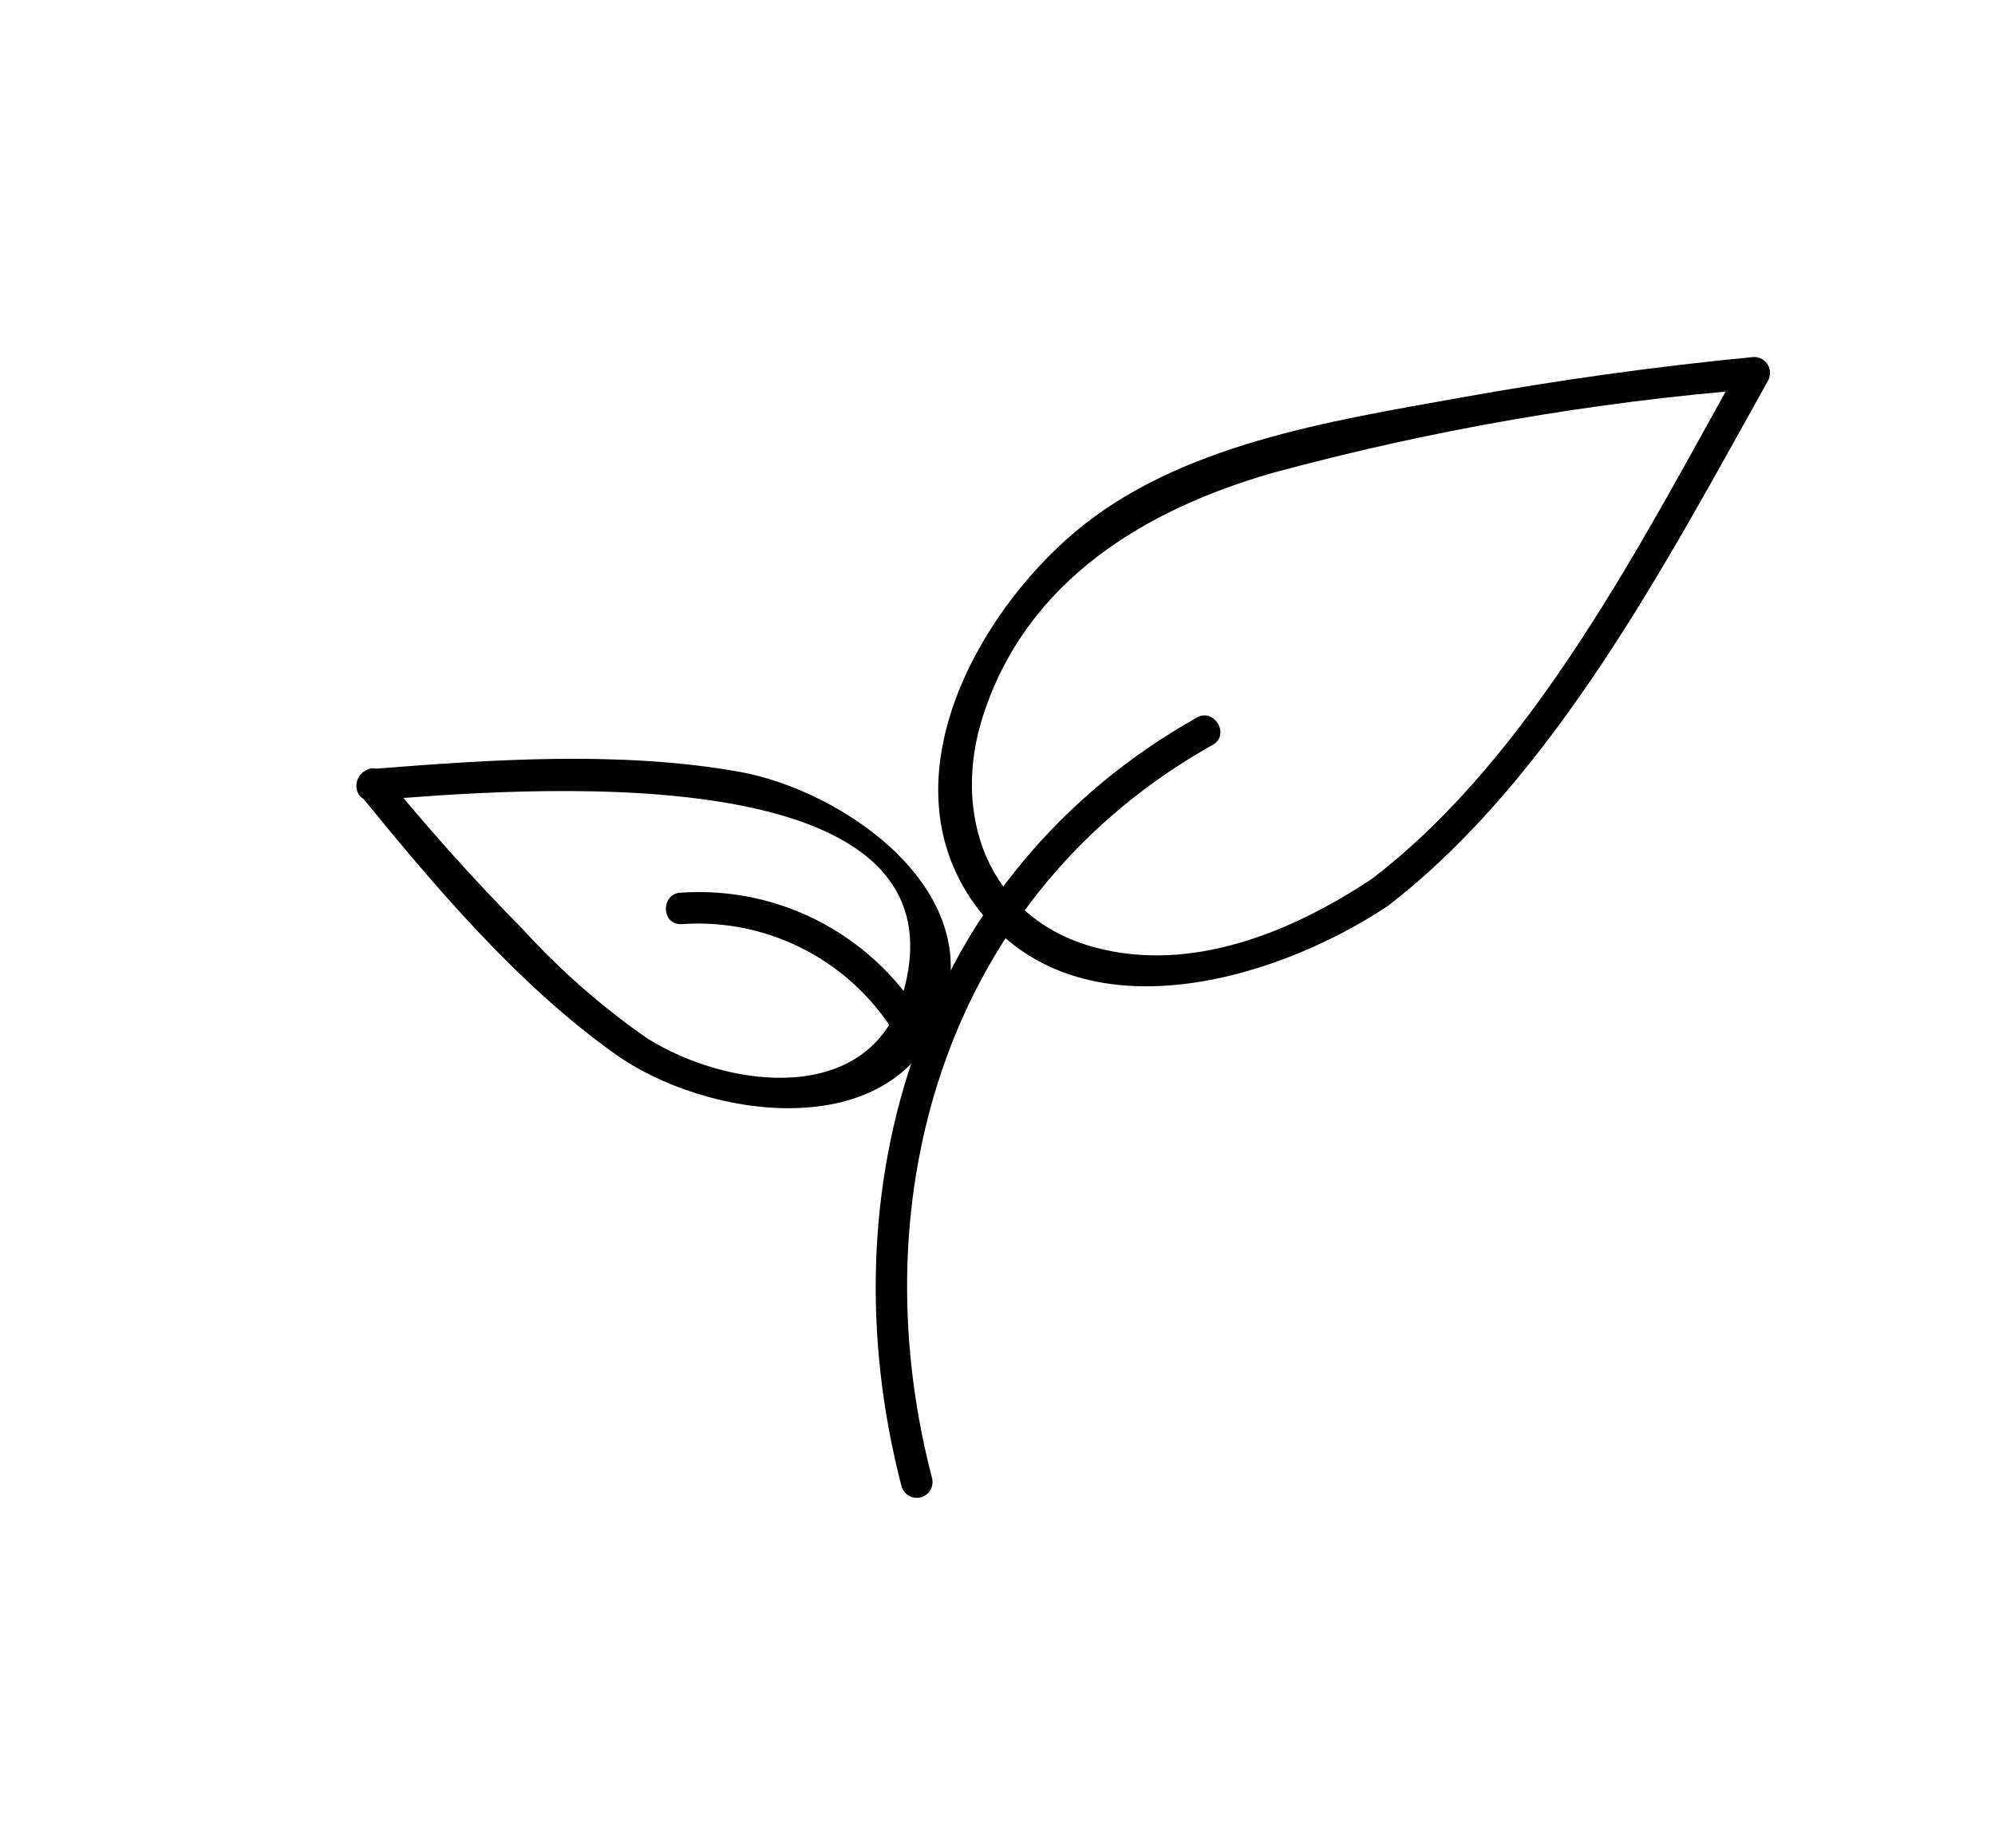 <?xml version="1.0" encoding="UTF-8"?>
<svg width="95px" height="88px" viewBox="0 0 95 88" version="1.1" xmlns="http://www.w3.org/2000/svg" xmlns:xlink="http://www.w3.org/1999/xlink">
    <!-- Generator: Sketch 53.2 (72643) - https://sketchapp.com -->
    <title>Artboard</title>
    <desc>Created with Sketch.</desc>
    <g id="Artboard" stroke="none" stroke-width="1" fill="none" fill-rule="evenodd">
        <g id="Group" transform="translate(16, 17)" fill="#000000" fill-rule="nonzero">
            <path d="M49.32,24.86 C45.53,27.38 40.73,29.37 36.1,28.11 C31,26.71 29.27,21.73 30.84,17 C32.94,10.62 38.53,7.27 44.57,5.53 C52.096,3.486 59.796,2.147 67.57,1.53 L66.88,0.37 C62.24,8.7 57,19 49.32,24.86 C48.57,25.44 49.32,26.74 50.08,26.15 C57.99,20.06 63.39,9.72 68.18,1.15 C68.32,0.916 68.324,0.624 68.189,0.386 C68.055,0.148 67.803,0.001 67.53,0 C62.83,0.45 58.14,1.11 53.53,1.94 C47.35,3.05 40.16,4.16 35.22,8.31 C30.46,12.31 26.22,20.11 30.35,25.98 C35.02,32.57 44.56,29.82 50.08,26.15 C50.88,25.62 50.13,24.32 49.32,24.86 Z" id="Path"></path>
            <path d="M41,17.17 C27.83,24.56 23.24,39.6 26.93,53.78 C27.04,54.18 27.455,54.415 27.855,54.305 C28.255,54.195 28.49,53.78 28.38,53.38 C24.86,39.87 29.14,25.54 41.75,18.47 C42.59,18 41.83,16.7 40.99,17.17 L41,17.17 Z" id="Path"></path>
            <path d="M1.19,20.9 C4.76,25.28 8.67,29.9 13.27,33.18 C17.55,36.26 26.47,37.63 28.84,31.35 C31.09,25.41 24.15,20.63 19.18,19.75 C13.52,18.75 7.42,19.17 1.72,19.62 C0.72,19.7 0.72,21.2 1.72,21.12 C8.2,20.6 30.35,18.65 27,30.3 C25.46,35.66 18.72,34.91 14.79,32.43 C12.644,30.934 10.672,29.203 8.91,27.27 C6.58,24.91 4.35,22.42 2.25,19.84 C1.64,19.1 0.58,20.16 1.19,20.9 Z" id="Path"></path>
            <path d="M28.12,31.82 C25.773,27.646 21.238,25.192 16.46,25.51 C15.46,25.51 15.46,27.06 16.46,27.01 C20.699,26.709 24.733,28.878 26.82,32.58 C27.29,33.43 28.58,32.67 28.12,31.82 L28.12,31.82 Z" id="Path"></path>
        </g>
    </g>
</svg>